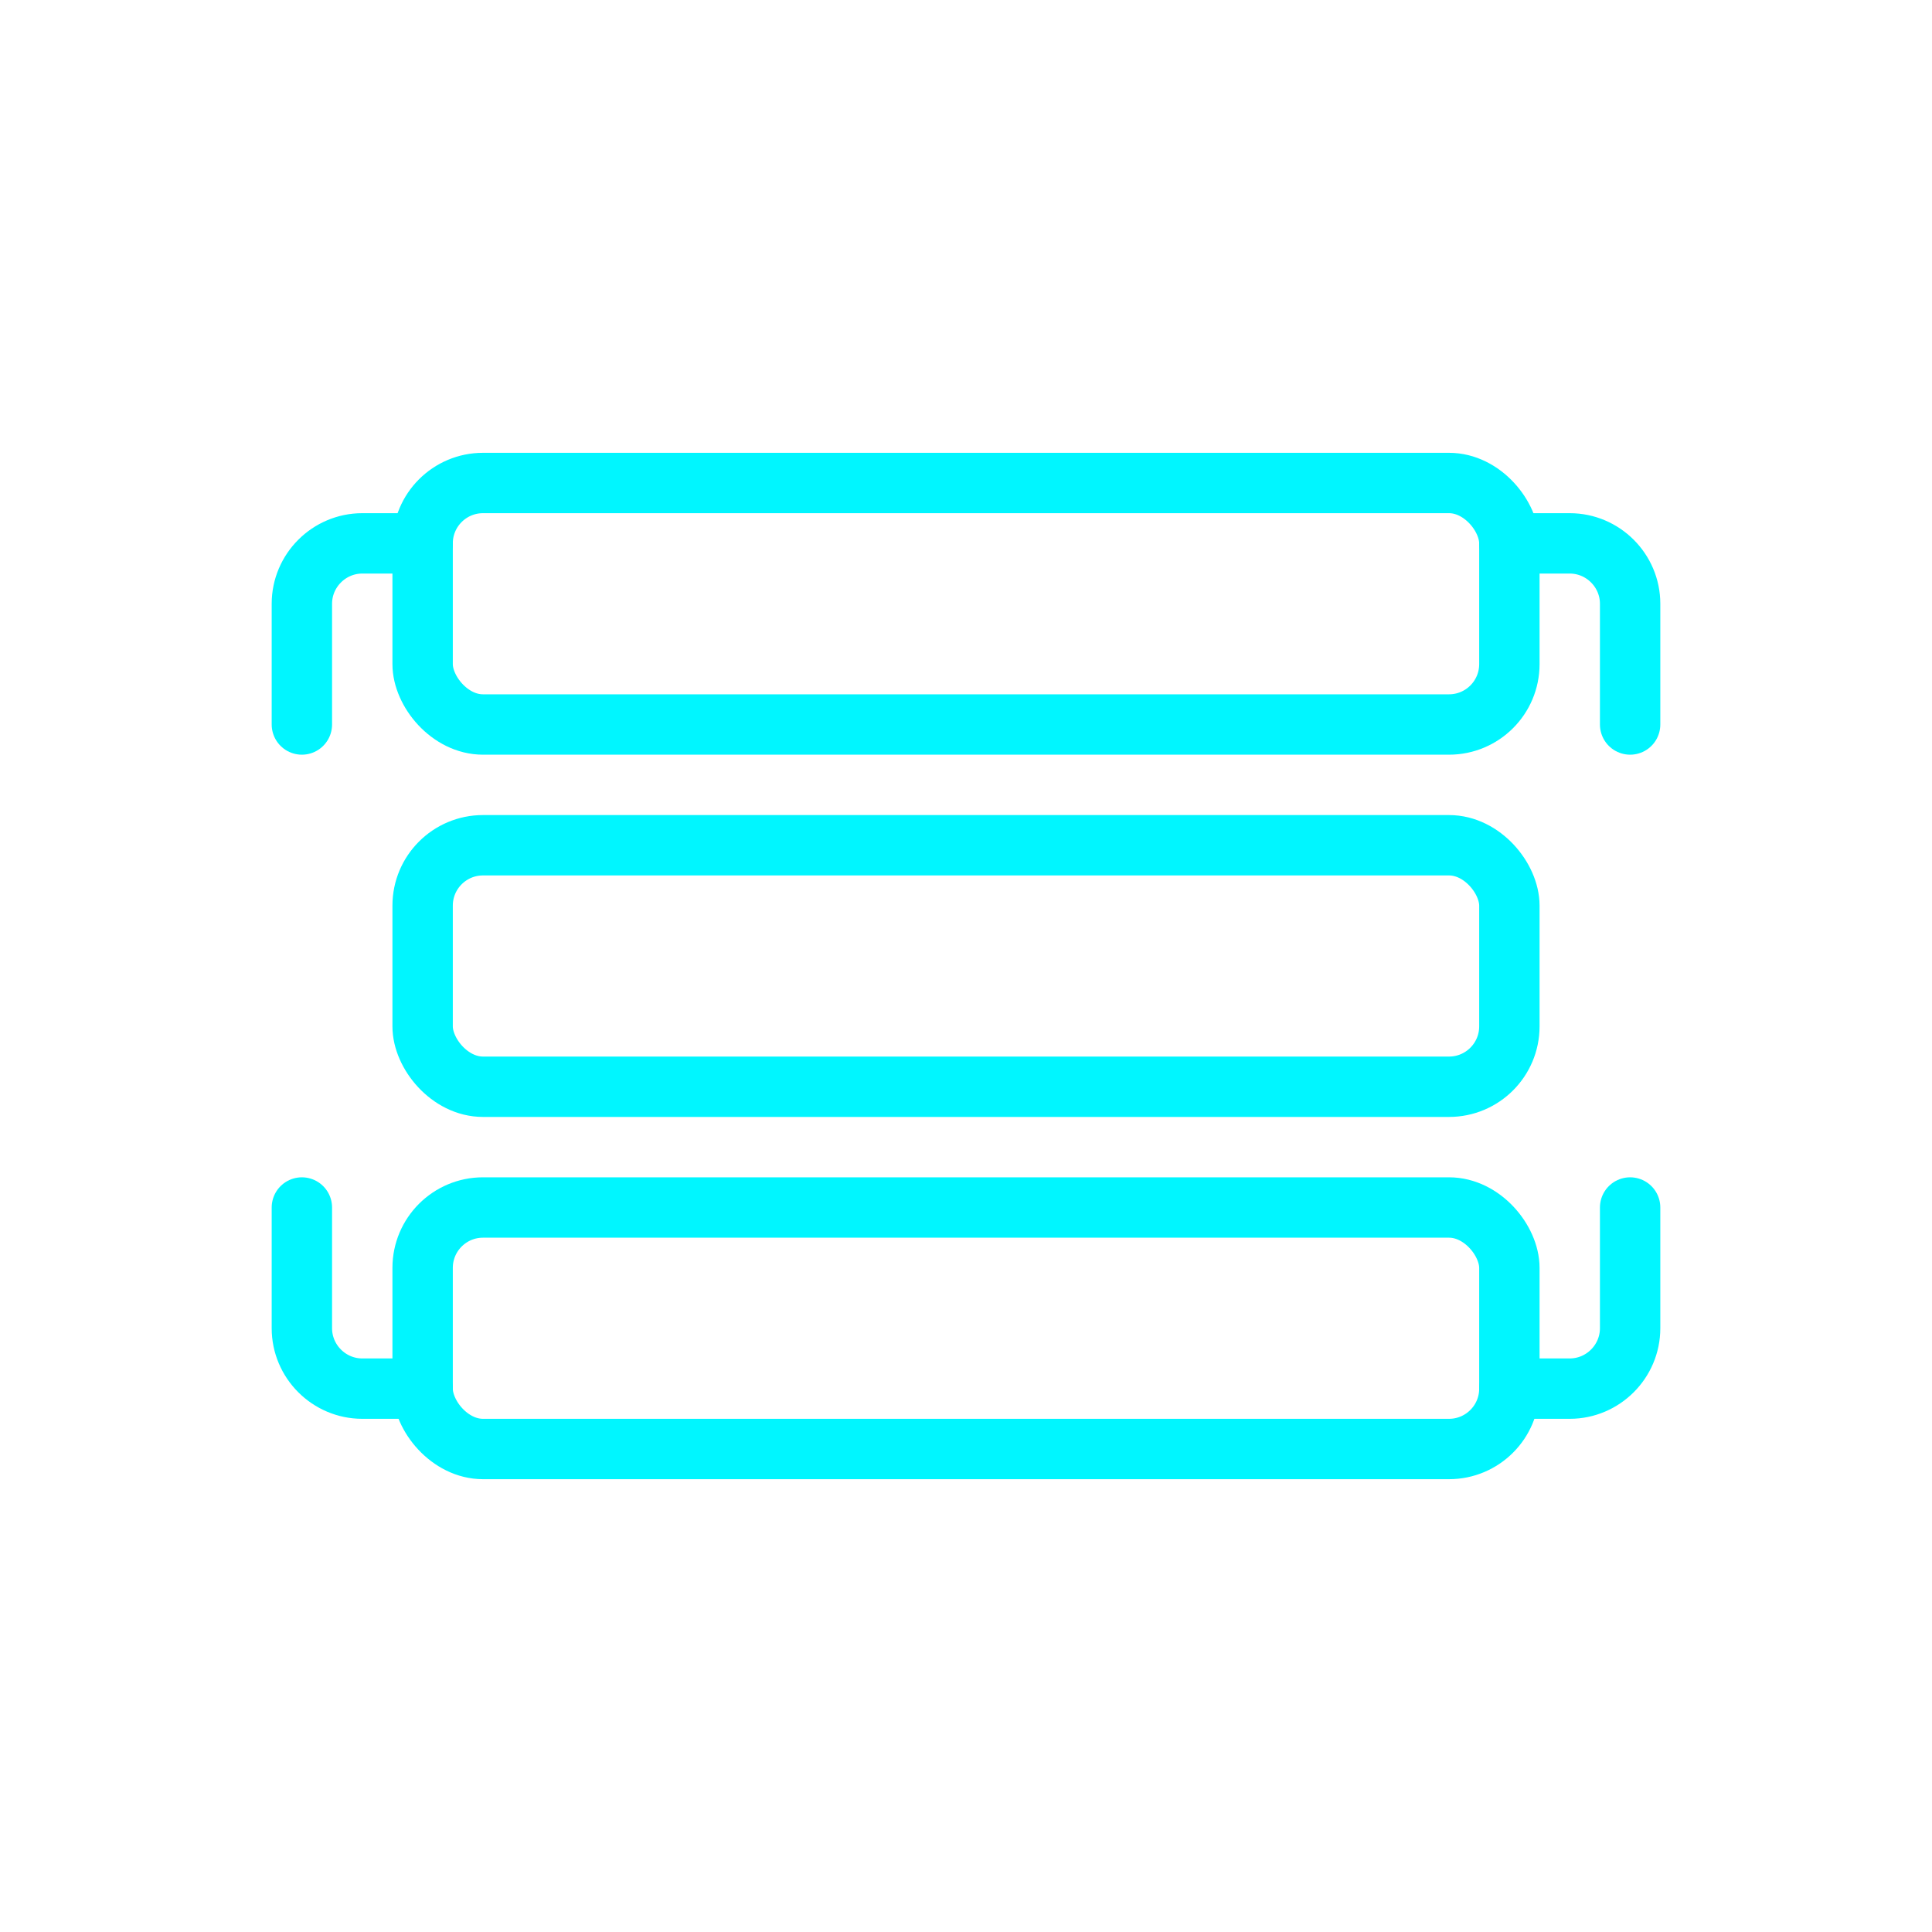 <svg width="1080" height="1080" viewBox="0 0 64 64"
    xmlns="http://www.w3.org/2000/svg" fill="none">
    <!-- Server Stack -->
    <rect x="14" y="16" width="36" height="8" rx="2" stroke="#00f6ff" stroke-width="2"/>
    <rect x="14" y="28" width="36" height="8" rx="2" stroke="#00f6ff" stroke-width="2"/>
    <rect x="14" y="40" width="36" height="8" rx="2" stroke="#00f6ff" stroke-width="2"/>
    <!-- Brackets -->
    <path d="M10 24V20C10 18.9 10.9 18 12 18H14" stroke="#00f6ff" stroke-width="2" stroke-linecap="round"/>
    <path d="M54 24V20C54 18.9 53.1 18 52 18H50" stroke="#00f6ff" stroke-width="2" stroke-linecap="round"/>
    <path d="M10 40V44C10 45.1 10.9 46 12 46H14" stroke="#00f6ff" stroke-width="2" stroke-linecap="round"/>
    <path d="M54 40V44C54 45.1 53.1 46 52 46H50" stroke="#00f6ff" stroke-width="2" stroke-linecap="round"/>
</svg>
